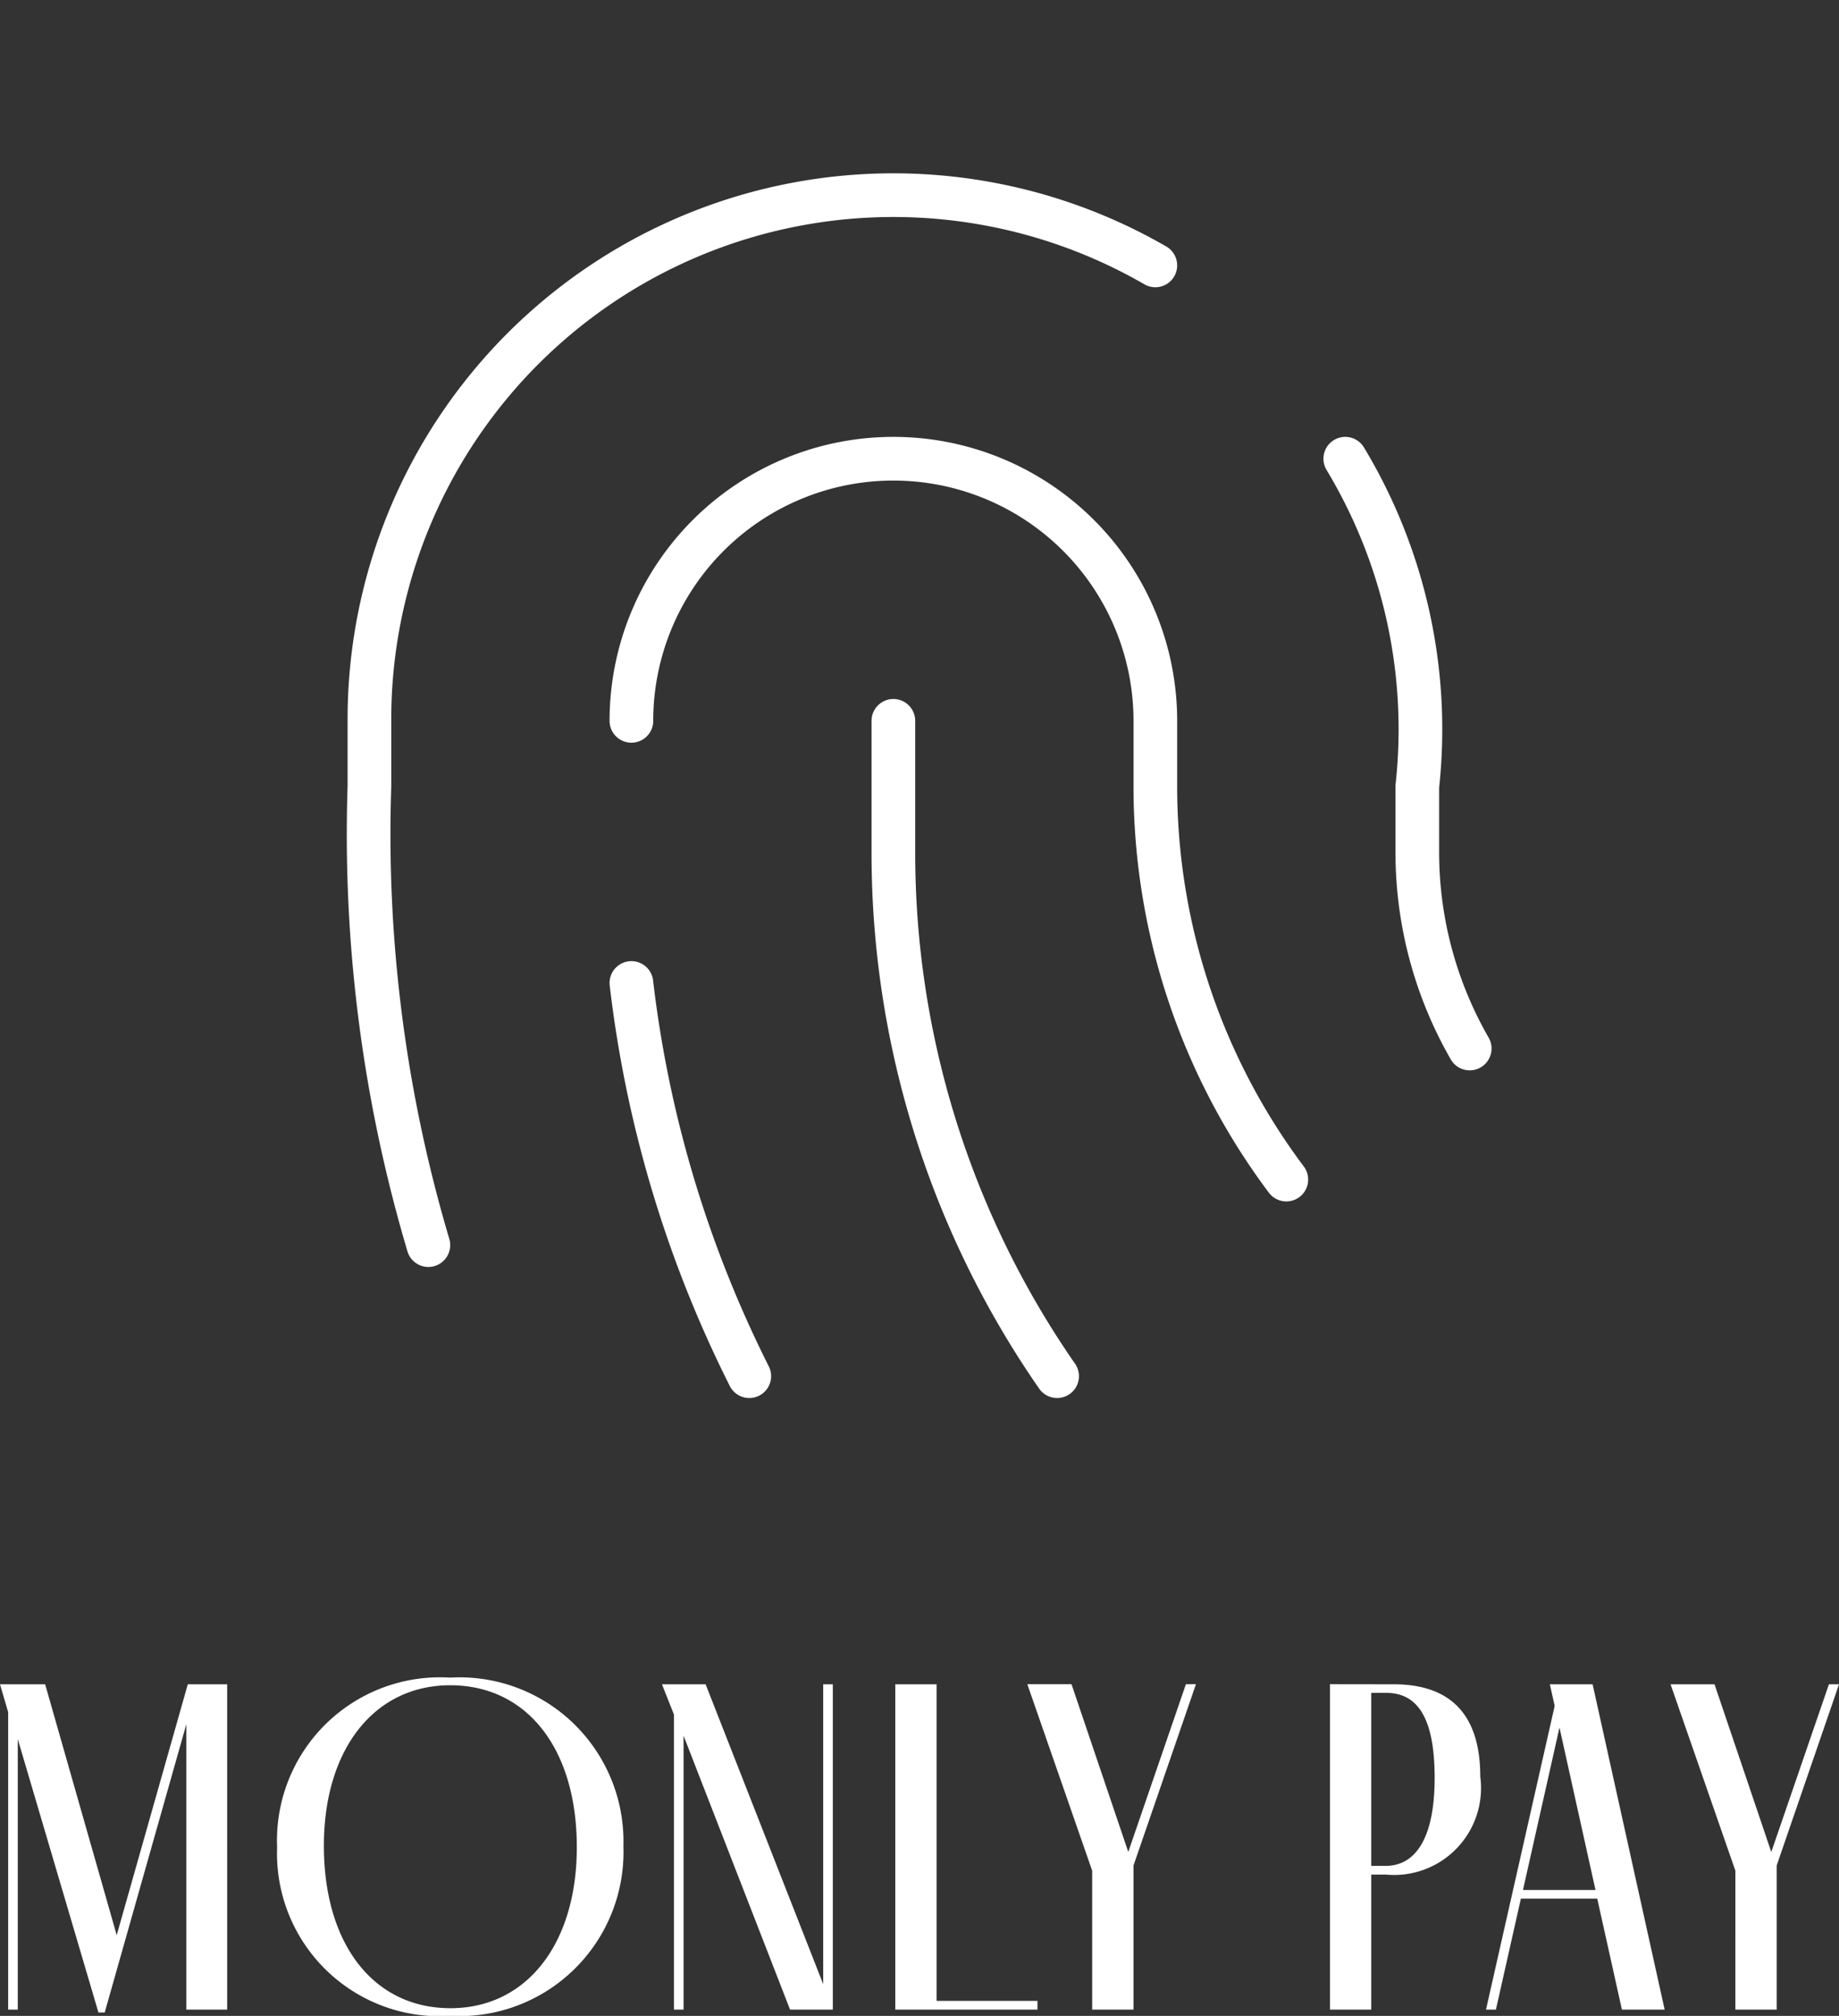 <svg xmlns="http://www.w3.org/2000/svg" width="42.119" height="46.143" viewBox="0 0 42.119 46.143">
  <rect x="0" y="0" width="42.119" height="46.143" fill="#333333" stroke="none"/>
  <g id="Group_107" data-name="Group 107" transform="translate(-174.539 -1062)">
    <g id="Group_70" data-name="Group 70" transform="translate(177 1062)">
      <path id="Path_107" data-name="Path 107" d="M0,0H36V36H0Z" fill="none"/>
      <path id="Path_108" data-name="Path 108" d="M18.9,7a12,12,0,0,1,1.65,7.5V16a9,9,0,0,0,1.2,4.5" transform="translate(9.45 3.5)" fill="none" stroke="#fff" stroke-linecap="round" stroke-linejoin="round" stroke-width="1"/>
      <path id="Path_109" data-name="Path 109" d="M8,13a6,6,0,0,1,12,0v1.5a15,15,0,0,0,3,9" transform="translate(4 3.5)" fill="none" stroke="#fff" stroke-linecap="round" stroke-linejoin="round" stroke-width="1"/>
      <path id="Path_110" data-name="Path 110" d="M12,11v3a21,21,0,0,0,3.75,12" transform="translate(6 5.5)" fill="none" stroke="#fff" stroke-linecap="round" stroke-linejoin="round" stroke-width="1"/>
      <path id="Path_111" data-name="Path 111" d="M8,15a27,27,0,0,0,2.7,9" transform="translate(4 7.5)" fill="none" stroke="#fff" stroke-linecap="round" stroke-linejoin="round" stroke-width="1"/>
      <path id="Path_112" data-name="Path 112" d="M5.356,27.011a33,33,0,0,1-1.35-10.5v-1.5a12,12,0,0,1,18-10.425" transform="translate(1.994 1.489)" fill="none" stroke="#fff" stroke-linecap="round" stroke-linejoin="round" stroke-width="1"/>
    </g>
    <path id="Path_128" data-name="Path 128" d="M4.84-7.447,3.212-1.705,1.573-7.447H.539l.187.638V0h.22V-6.193L2.794.066h.143l1.87-6.6V0h.935V-7.447ZM10.857.143a3.757,3.757,0,0,0,3.96-3.883A3.755,3.755,0,0,0,10.846-7.6a3.733,3.733,0,0,0-3.96,3.883A3.725,3.725,0,0,0,10.857.143Zm0-.176c-1.771,0-2.9-1.474-2.9-3.718,0-2.211,1.155-3.674,2.893-3.674,1.76,0,2.9,1.452,2.9,3.707C13.75-1.5,12.595-.033,10.857-.033Zm8.536-7.414V-.583L16.7-7.447h-1l.275.693V0h.22V-6.27L18.634,0h.979V-7.447ZM24.3-.2h-2.31V-7.447h-.946V0H24.3Zm3.63-7.249H27.7l-1.32,3.839-1.3-3.839H24.068l1.485,4.268V0H26.5V-3.3Zm3.069,0V0h.946V-3.091h.341a1.99,1.99,0,0,0,2.156-2.244c0-1.419-.682-2.112-1.98-2.112Zm.946,4.158v-3.96h.341c.726,0,1.111.583,1.111,1.947s-.429,2.013-1.122,2.013ZM37.686,0h.979l-1.65-7.447h-.979l.11.495L34.573,0H34.8l.572-2.541h1.749ZM35.42-2.739l.836-3.718.825,3.718Zm7.238-4.708h-.231l-1.32,3.839-1.3-3.839H38.8l1.485,4.268V0h.946V-3.3Z" transform="translate(174 1108)" fill="#fff"/>
  </g>
</svg>
